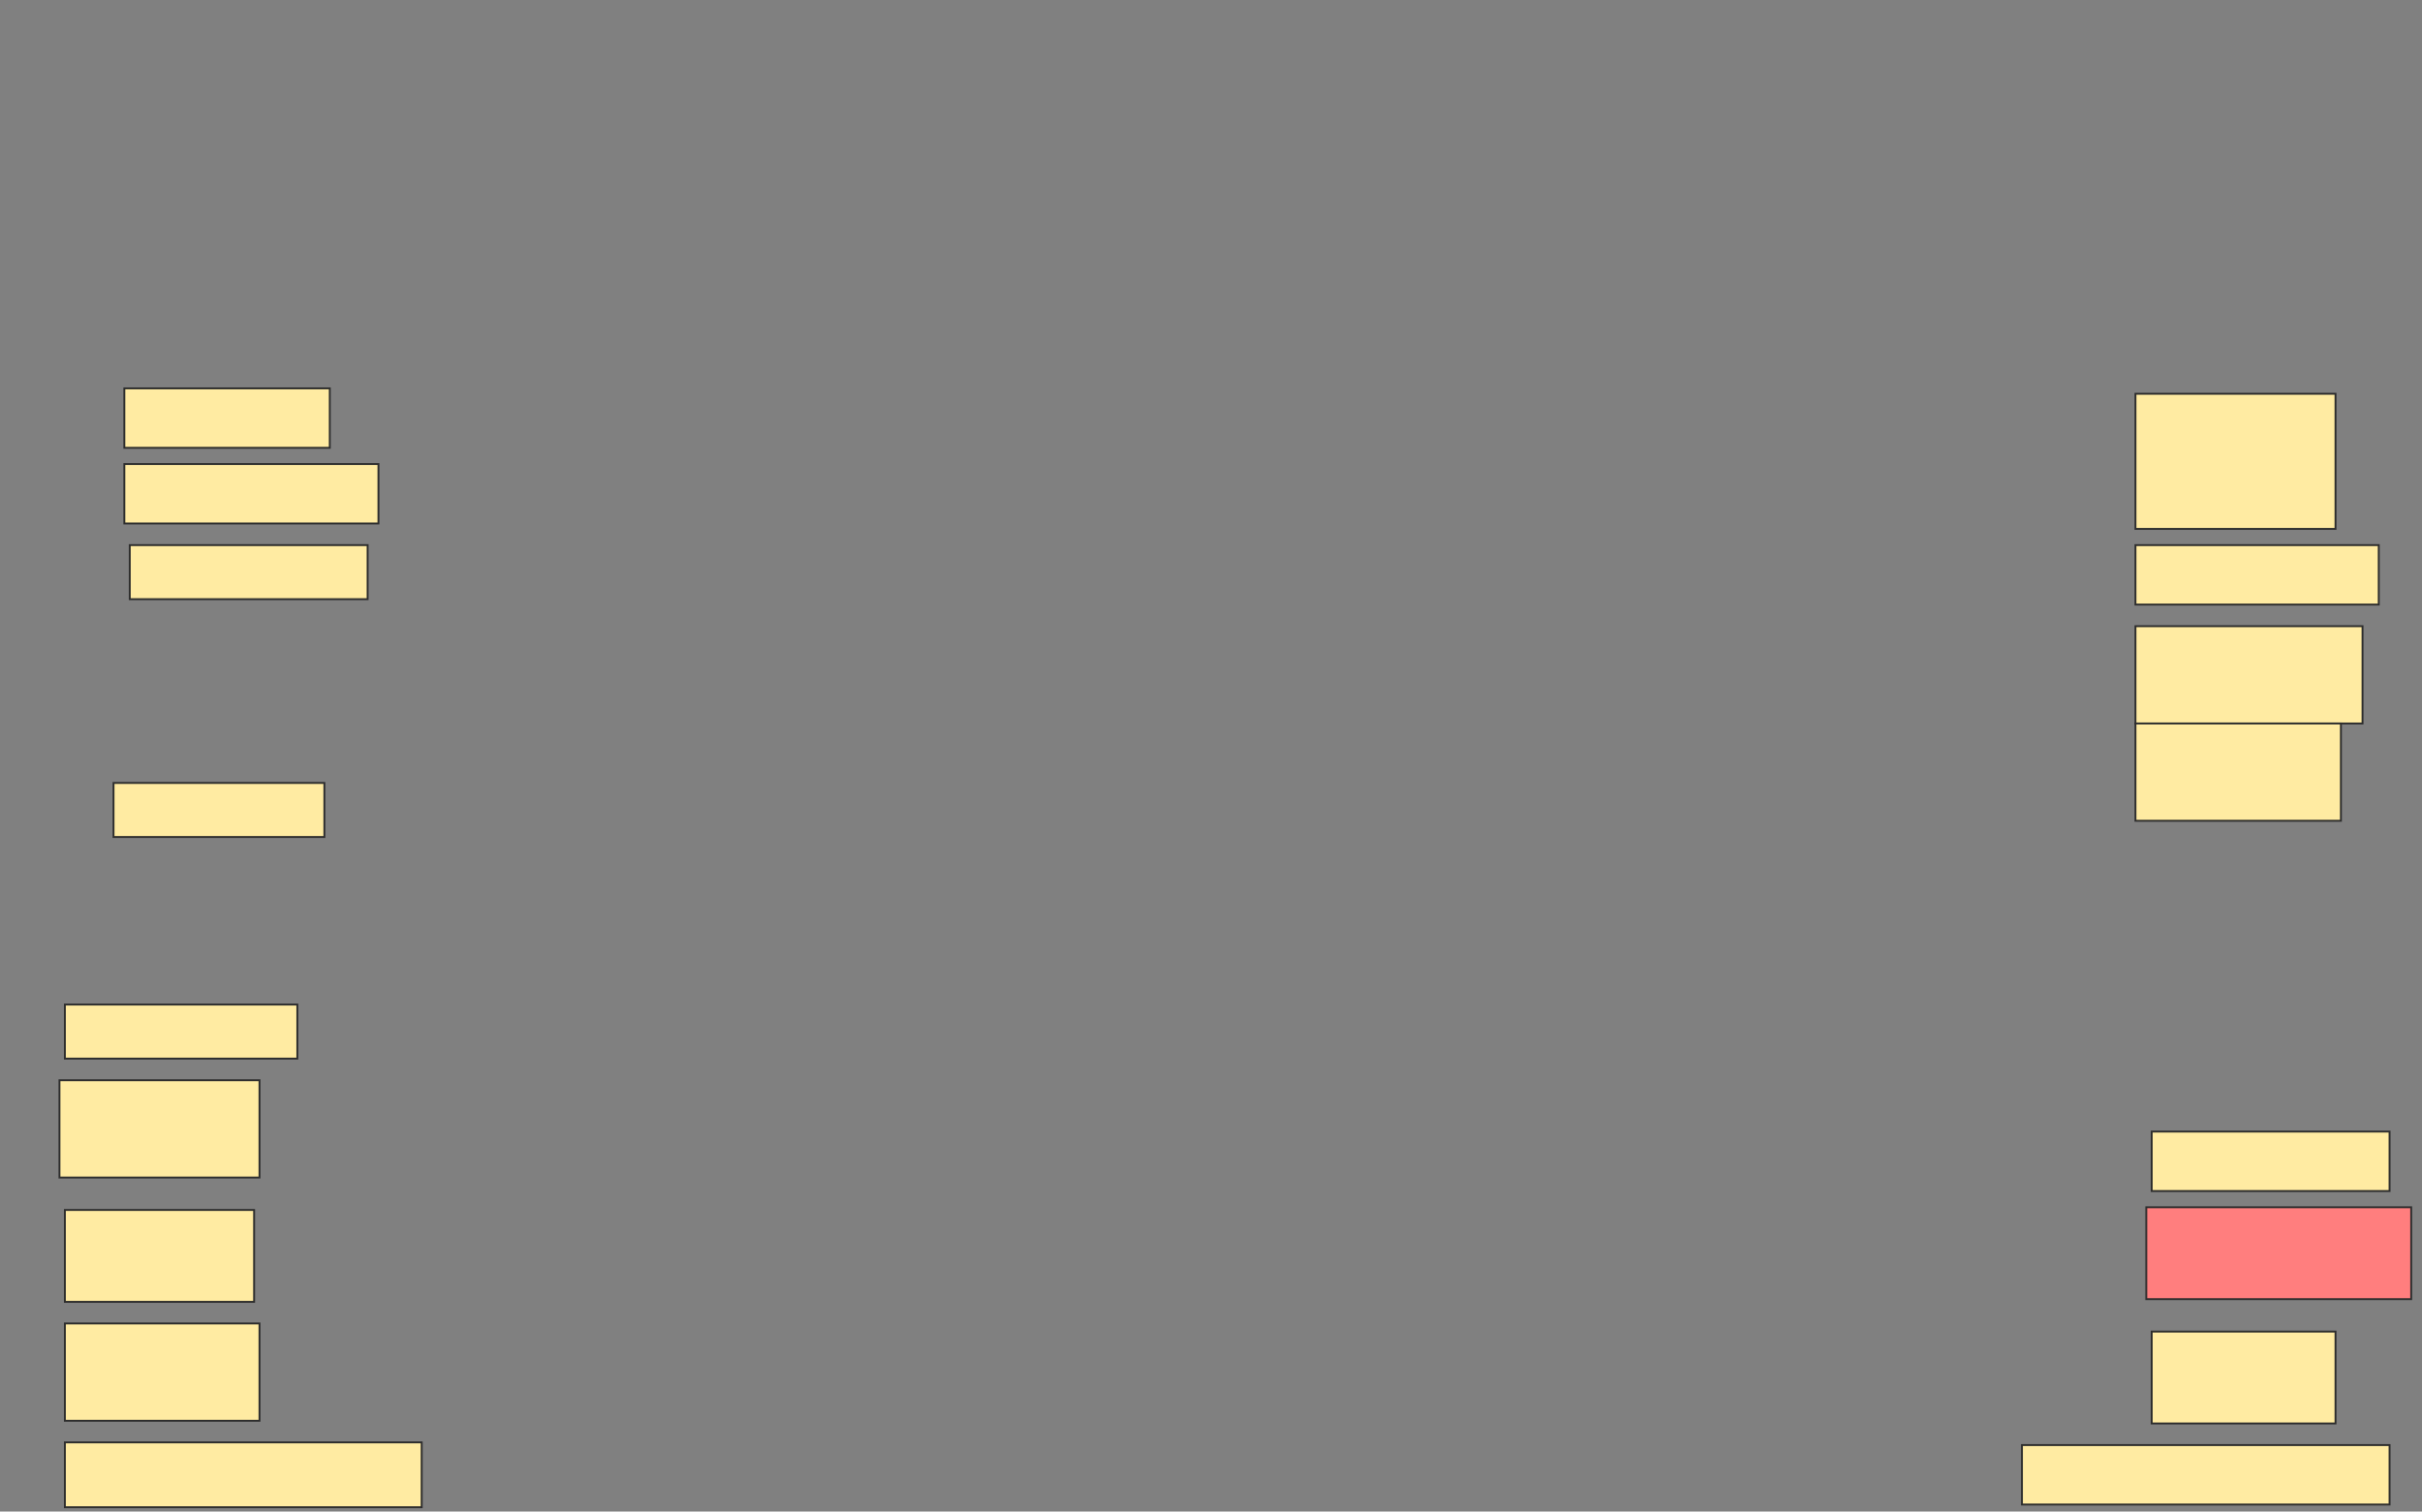 <svg height="799" width="1280" xmlns="http://www.w3.org/2000/svg">
 <rect width="100%" height="100%" fill="#808080" stroke="none"/>
 <!-- Created with Image Occlusion Enhanced -->
 <g>
  <title>Labels</title>
 </g>
 <g>
  <title>Masks</title>
  <rect fill="#FFEBA2" height="31.429" id="7656a860d5f748a59ae95693c0f9056d-ao-1" stroke="#2D2D2D" width="108.571" x="65.714" y="205.286"/>
  <rect fill="#FFEBA2" height="31.429" id="7656a860d5f748a59ae95693c0f9056d-ao-2" stroke="#2D2D2D" width="134.286" x="65.714" y="245.286"/>
  <rect fill="#FFEBA2" height="28.571" id="7656a860d5f748a59ae95693c0f9056d-ao-3" stroke="#2D2D2D" width="125.714" x="68.571" y="288.143"/>
  <rect fill="#FFEBA2" height="28.571" id="7656a860d5f748a59ae95693c0f9056d-ao-4" stroke="#2D2D2D" width="111.429" x="60" y="413.857"/>
  <rect fill="#FFEBA2" height="28.571" id="7656a860d5f748a59ae95693c0f9056d-ao-5" stroke="#2D2D2D" width="122.857" x="34.286" y="531"/>
  <rect fill="#FFEBA2" height="51.429" id="7656a860d5f748a59ae95693c0f9056d-ao-6" stroke="#2D2D2D" width="105.714" x="31.429" y="571"/>
  <rect fill="#FFEBA2" height="48.571" id="7656a860d5f748a59ae95693c0f9056d-ao-7" stroke="#2D2D2D" stroke-dasharray="null" stroke-linecap="null" stroke-linejoin="null" width="100" x="34.286" y="639.571"/>
  <rect fill="#FFEBA2" height="51.429" id="7656a860d5f748a59ae95693c0f9056d-ao-8" stroke="#2D2D2D" stroke-dasharray="null" stroke-linecap="null" stroke-linejoin="null" width="102.857" x="34.286" y="699.571"/>
  <rect fill="#FFEBA2" height="34.286" id="7656a860d5f748a59ae95693c0f9056d-ao-9" stroke="#2D2D2D" stroke-dasharray="null" stroke-linecap="null" stroke-linejoin="null" width="188.571" x="34.286" y="762.429"/>
  <rect fill="#FFEBA2" height="71.429" id="7656a860d5f748a59ae95693c0f9056d-ao-10" stroke="#2D2D2D" stroke-dasharray="null" stroke-linecap="null" stroke-linejoin="null" width="105.714" x="1128.571" y="208.143"/>
  <rect fill="#FFEBA2" height="31.429" id="7656a860d5f748a59ae95693c0f9056d-ao-11" stroke="#2D2D2D" stroke-dasharray="null" stroke-linecap="null" stroke-linejoin="null" width="128.571" x="1128.571" y="288.143"/>
  <rect fill="#FFEBA2" height="51.429" id="7656a860d5f748a59ae95693c0f9056d-ao-12" stroke="#2D2D2D" stroke-dasharray="null" stroke-linecap="null" stroke-linejoin="null" width="120" x="1128.571" y="331"/>
  <rect fill="#FFEBA2" height="51.429" id="7656a860d5f748a59ae95693c0f9056d-ao-13" stroke="#2D2D2D" stroke-dasharray="null" stroke-linecap="null" stroke-linejoin="null" width="108.571" x="1128.571" y="382.429"/>
  <rect fill="#FFEBA2" height="31.429" id="7656a860d5f748a59ae95693c0f9056d-ao-14" stroke="#2D2D2D" stroke-dasharray="null" stroke-linecap="null" stroke-linejoin="null" width="125.714" x="1137.143" y="598.143"/>
  <rect class="qshape" fill="#FF7E7E" height="48.571" id="7656a860d5f748a59ae95693c0f9056d-ao-15" stroke="#2D2D2D" stroke-dasharray="null" stroke-linecap="null" stroke-linejoin="null" width="140" x="1134.286" y="638.143"/>
  <rect fill="#FFEBA2" height="48.571" id="7656a860d5f748a59ae95693c0f9056d-ao-16" stroke="#2D2D2D" stroke-dasharray="null" stroke-linecap="null" stroke-linejoin="null" width="97.143" x="1137.143" y="703.857"/>
  <rect fill="#FFEBA2" height="31.429" id="7656a860d5f748a59ae95693c0f9056d-ao-17" stroke="#2D2D2D" stroke-dasharray="null" stroke-linecap="null" stroke-linejoin="null" width="194.286" x="1068.571" y="763.857"/>
 </g>
</svg>